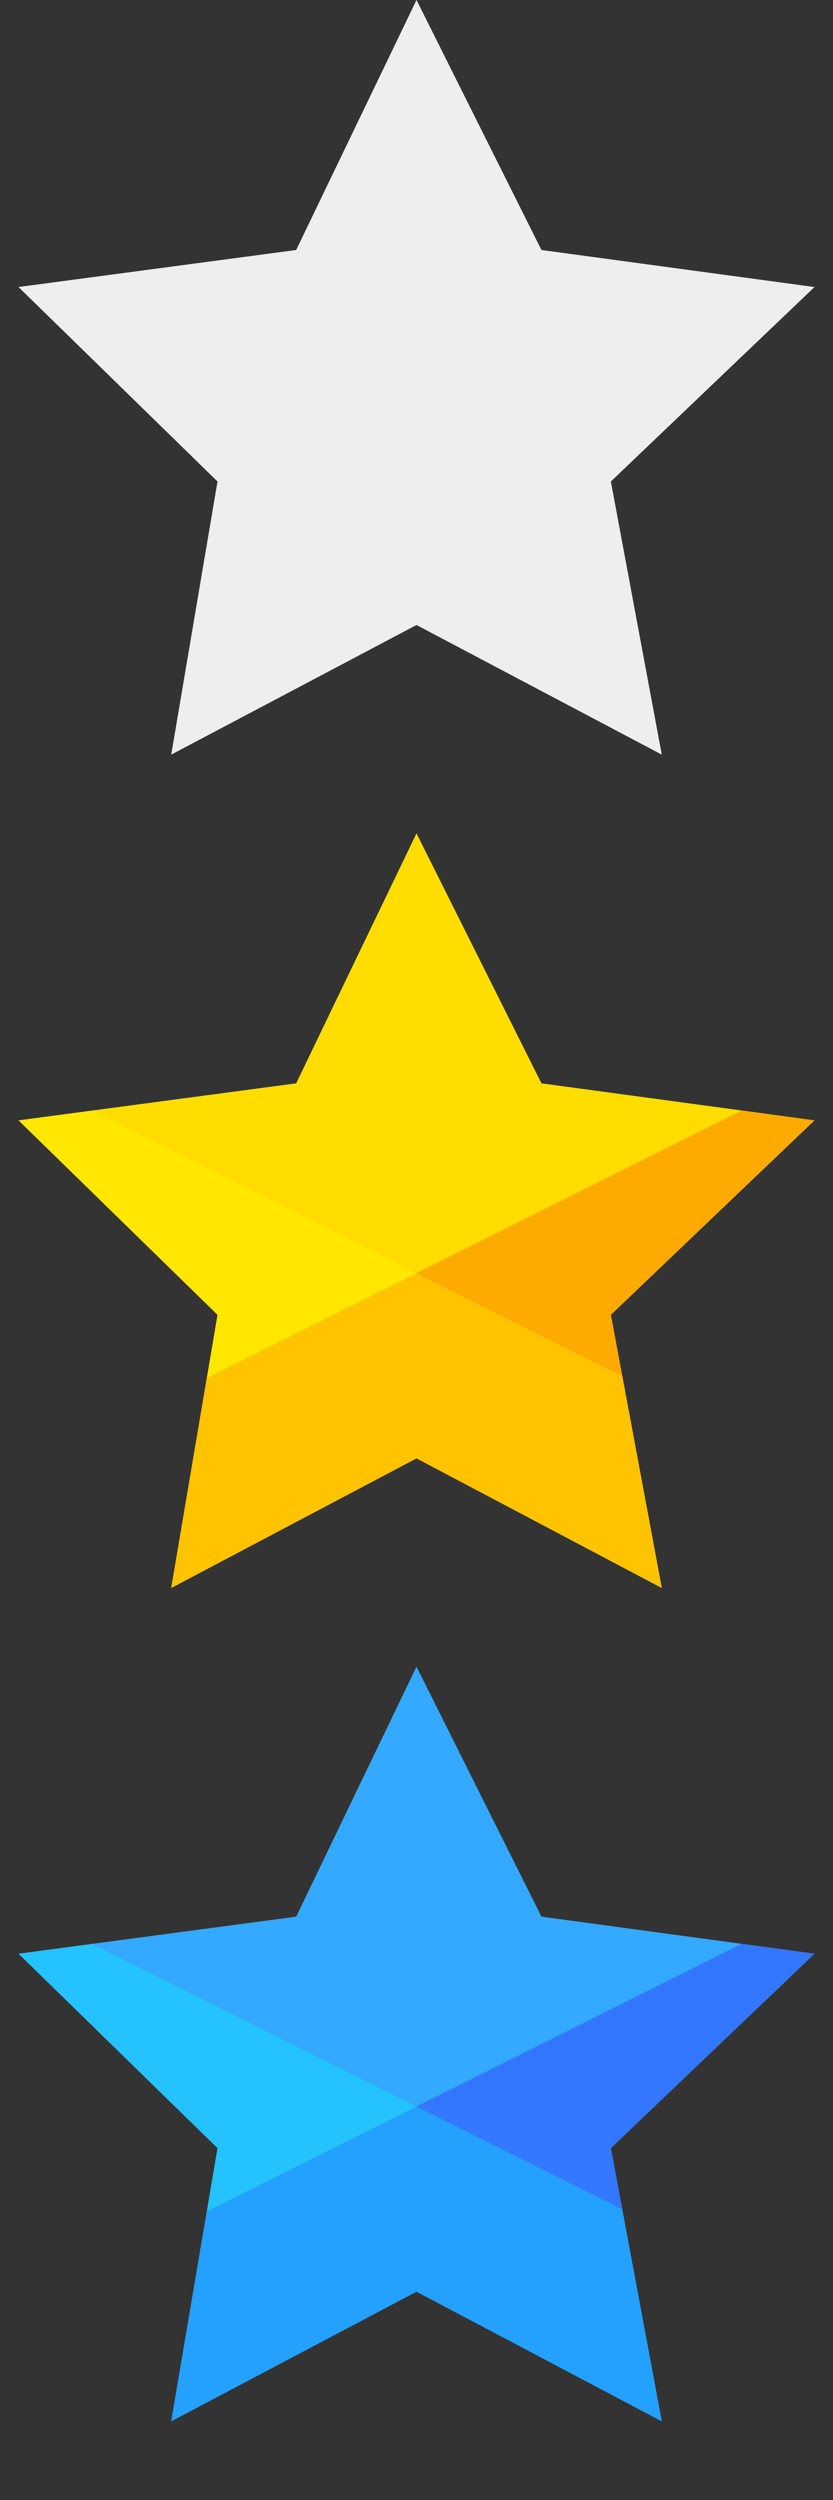<svg xmlns="http://www.w3.org/2000/svg" xmlns:xlink="http://www.w3.org/1999/xlink" width="18" height="54">
	<rect width="100%" height="100%" fill="#333333" stroke="none"/>
	<defs>
		<polygon id="s" points="9,0 11.7,5.4 17.6,6.2 13.2,10.4 14.3,16.3 9,13.5 3.7,16.3 4.7,10.4 0.4,6.2 6.4,5.4"/>
		<clipPath id="c">
			<use xlink:href="#s" y="18"/>
			<use xlink:href="#s" y="36"/>
		</clipPath>
	</defs>

	<g>
		<use xlink:href="#s" fill="#EEE"/>
		<use xlink:href="#s" fill="#FD0" y="18"/>
		<use xlink:href="#s" fill="#3AF" y="36"/>

		<g clip-path="url(#c)">
			<polygon fill="#FA0" points="0,32 18,23 18,36 0,36"/>
			<polygon fill="#FF0" opacity=".3" points="0,23 18,32 18,36 0,36"/>
			<polygon fill="#37F" points="0,50 18,41 18,54 0,54"/>
			<polygon fill="#0FF" opacity=".3" points="0,41 18,50 18,54 0,54"/>
		</g>
	</g>
</svg>
